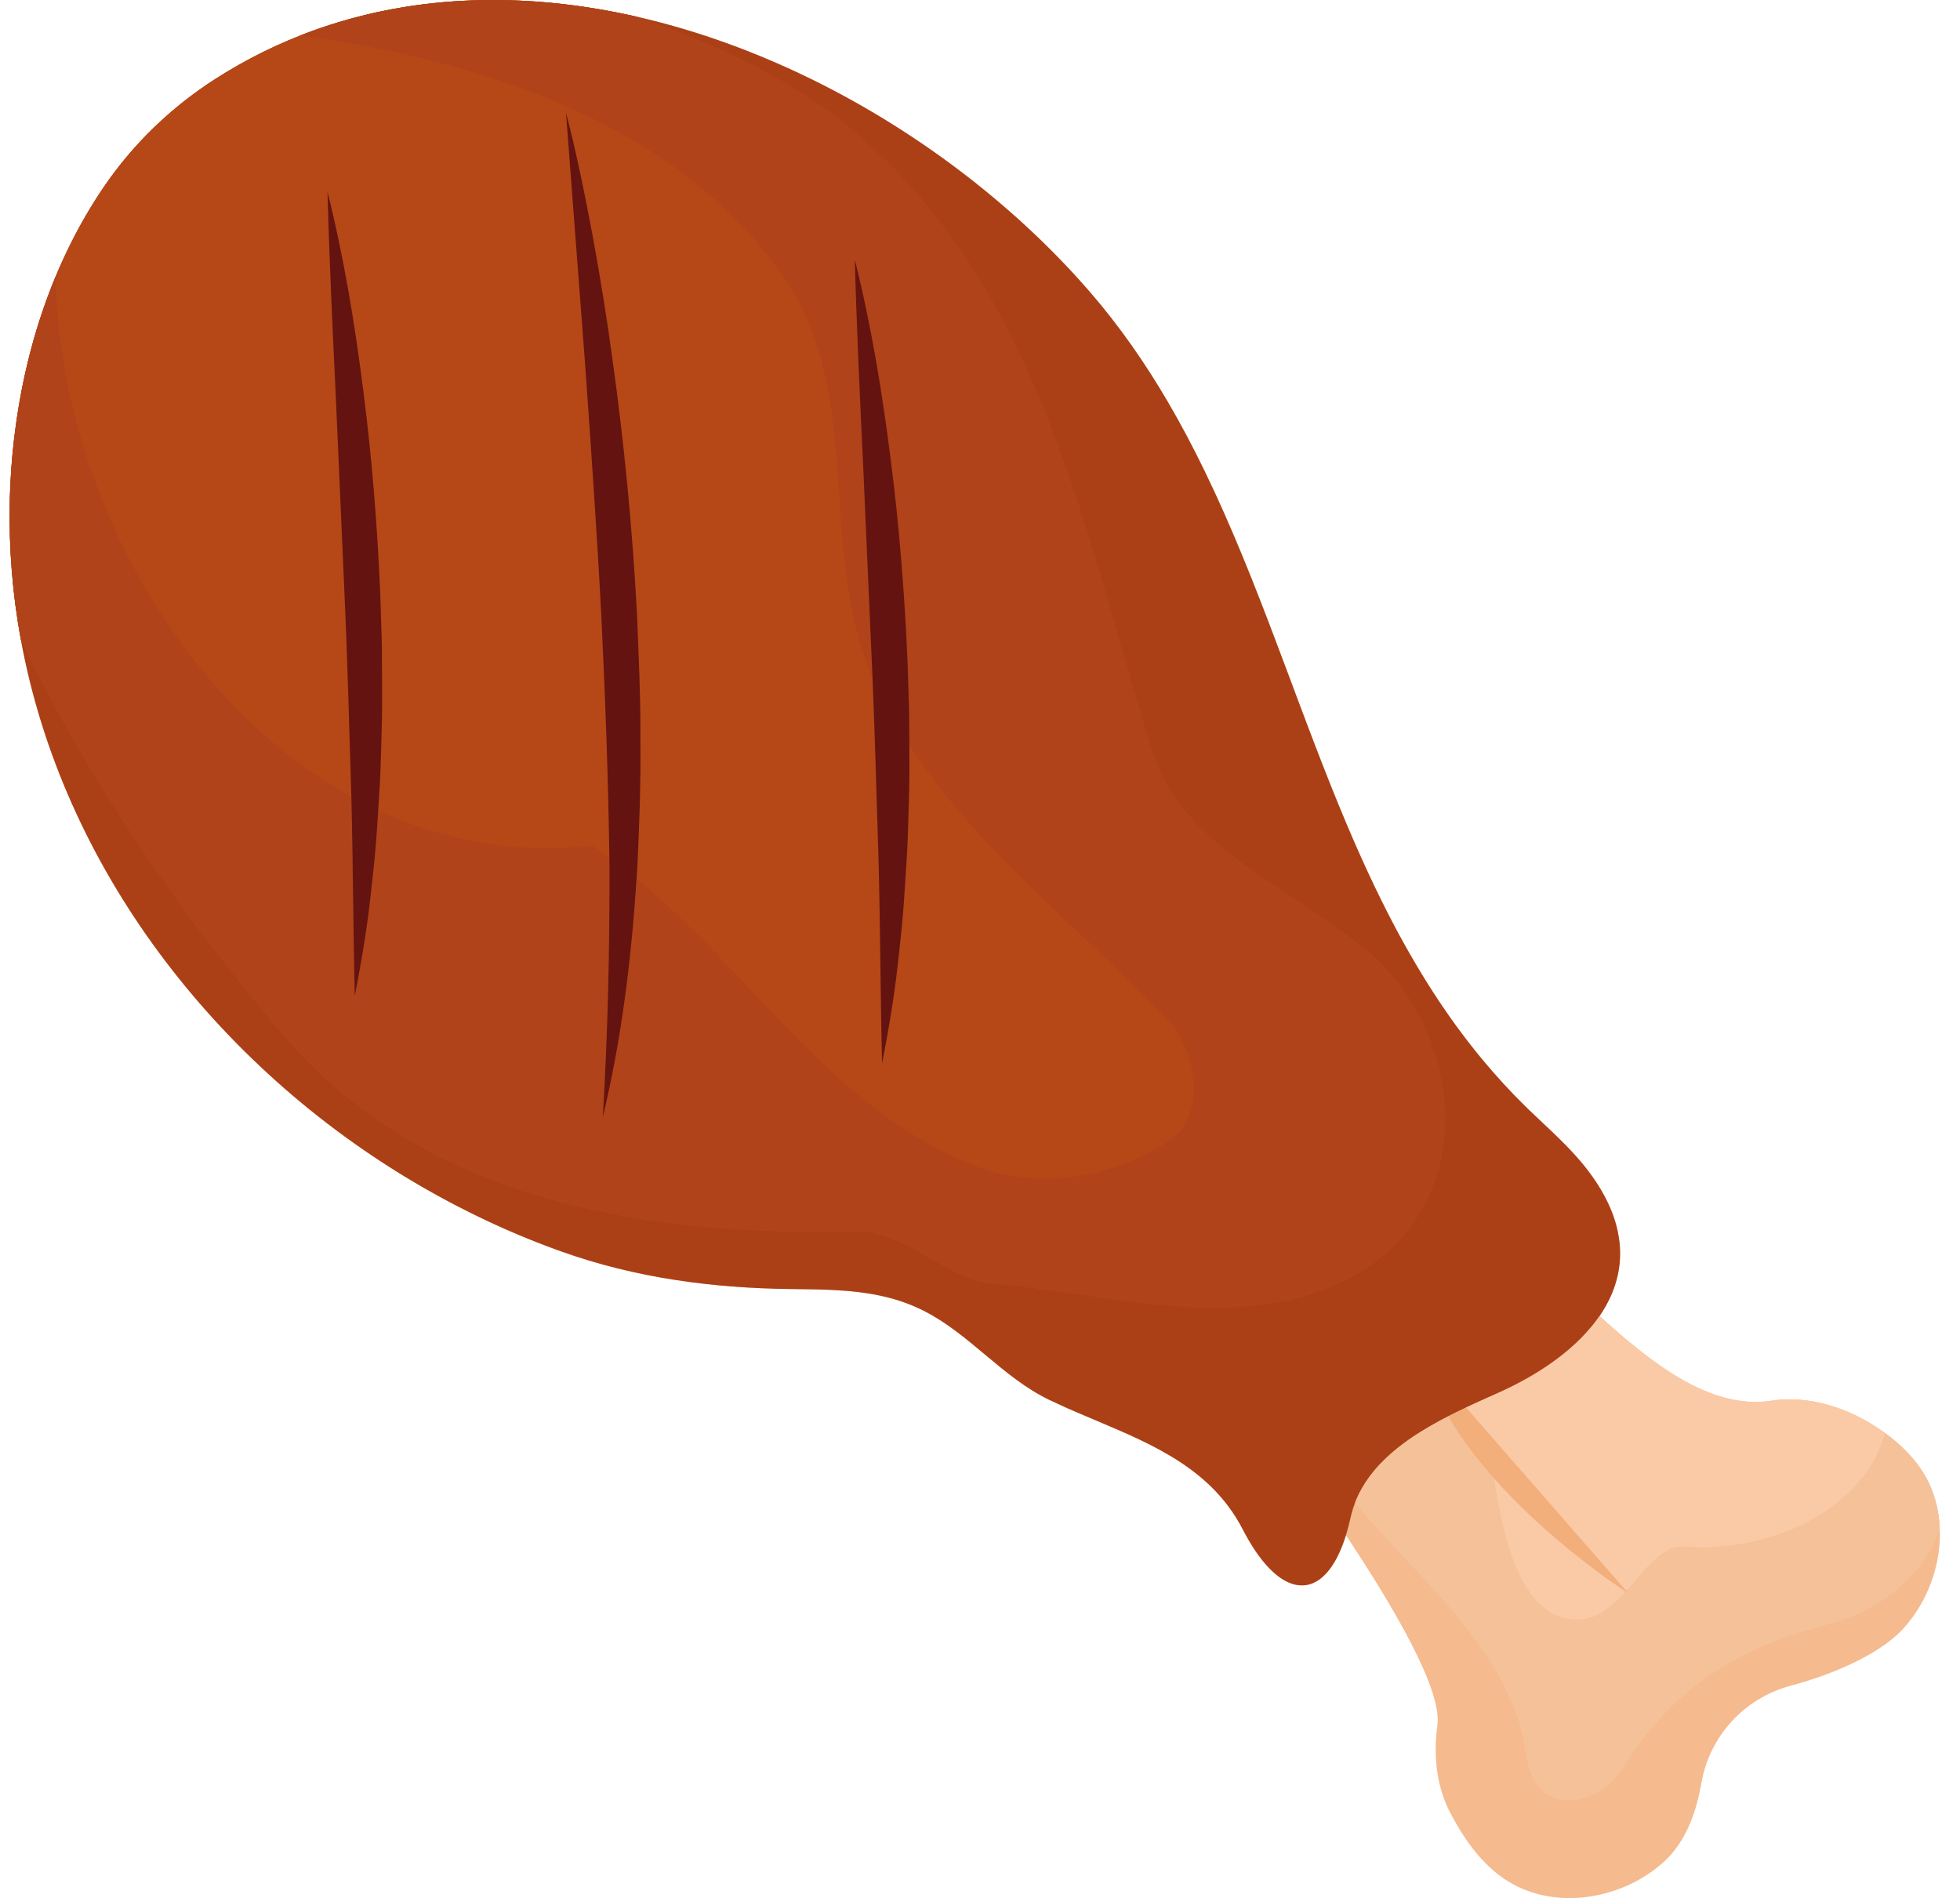 <svg width="95" height="92" viewBox="0 0 95 92" fill="none" xmlns="http://www.w3.org/2000/svg">
<g clip-path="url(#clip0_199_148844)">
<path d="M20.273 57.42L20.283 57.426C20.327 57.452 20.371 57.477 20.414 57.502L20.43 57.512C20.61 57.616 20.791 57.719 20.972 57.82L20.99 57.83C21.029 57.852 21.067 57.873 21.105 57.894L21.145 57.916C21.182 57.937 21.218 57.957 21.254 57.976L21.298 58C21.334 58.02 21.371 58.04 21.407 58.06L21.439 58.078C21.564 58.145 21.689 58.213 21.815 58.279L21.851 58.298C21.886 58.317 21.921 58.336 21.957 58.354L22.009 58.381C22.042 58.398 22.076 58.416 22.109 58.433L22.165 58.462C22.198 58.479 22.233 58.497 22.267 58.514L22.315 58.539C22.436 58.601 22.558 58.663 22.681 58.724L22.72 58.744C22.753 58.76 22.784 58.776 22.817 58.792C22.839 58.803 22.861 58.814 22.884 58.825C22.912 58.839 22.94 58.853 22.968 58.867C22.995 58.88 23.022 58.893 23.049 58.906C23.076 58.919 23.102 58.932 23.129 58.945C23.156 58.959 23.183 58.971 23.21 58.985C23.237 58.997 23.263 59.011 23.29 59.023C23.316 59.035 23.342 59.048 23.368 59.06C23.419 59.085 23.471 59.109 23.522 59.134C23.549 59.147 23.576 59.159 23.603 59.172C23.627 59.183 23.651 59.195 23.675 59.206C23.707 59.221 23.738 59.235 23.769 59.25C23.792 59.261 23.815 59.271 23.838 59.282C23.87 59.296 23.901 59.311 23.933 59.326C23.957 59.337 23.982 59.348 24.006 59.359C24.037 59.373 24.068 59.388 24.1 59.402C24.122 59.412 24.145 59.422 24.168 59.432C24.207 59.451 24.247 59.468 24.287 59.486L24.332 59.506C24.386 59.53 24.44 59.554 24.494 59.578L24.543 59.6C24.582 59.617 24.622 59.634 24.661 59.651L24.72 59.677C24.756 59.692 24.791 59.708 24.827 59.723L24.892 59.751C24.928 59.766 24.965 59.782 25.001 59.797L25.056 59.821C25.099 59.839 25.143 59.857 25.186 59.876L25.224 59.891C25.279 59.914 25.334 59.937 25.39 59.96L25.429 59.976C25.473 59.995 25.517 60.012 25.56 60.03L25.612 60.051C25.651 60.067 25.689 60.082 25.727 60.098L25.788 60.122C25.824 60.136 25.861 60.151 25.898 60.166L25.96 60.19C26.001 60.206 26.041 60.222 26.081 60.238L26.126 60.255C26.183 60.277 26.239 60.299 26.296 60.321L26.32 60.33C26.369 60.349 26.418 60.368 26.466 60.386L26.513 60.404C26.555 60.42 26.597 60.436 26.639 60.451L26.691 60.471C26.73 60.486 26.77 60.5 26.81 60.515L26.866 60.536C26.906 60.551 26.946 60.565 26.986 60.58L27.039 60.599C27.095 60.62 27.152 60.64 27.208 60.66C30.793 61.942 34.532 62.436 38.324 62.481C38.674 62.485 39.023 62.488 39.369 62.495C39.438 62.496 39.508 62.498 39.577 62.499C39.715 62.503 39.853 62.507 39.991 62.512C40.025 62.513 40.06 62.514 40.094 62.516C40.163 62.518 40.231 62.521 40.3 62.524C40.334 62.526 40.368 62.528 40.402 62.529C40.471 62.533 40.539 62.537 40.608 62.541C40.744 62.549 40.88 62.558 41.016 62.569C41.084 62.575 41.152 62.581 41.22 62.587C41.694 62.632 42.164 62.698 42.628 62.795C42.694 62.809 42.76 62.823 42.827 62.839C43.487 62.991 44.137 63.213 44.774 63.535C47.008 64.666 48.594 66.766 50.866 67.857C51.11 67.974 51.357 68.088 51.606 68.199C51.661 68.223 51.716 68.248 51.772 68.273C51.799 68.285 51.827 68.297 51.855 68.309C51.938 68.346 52.021 68.382 52.105 68.419C52.188 68.455 52.272 68.491 52.355 68.526C53.638 69.075 54.94 69.591 56.142 70.238C56.167 70.252 56.193 70.266 56.22 70.28C56.558 70.465 56.888 70.66 57.207 70.87C57.232 70.886 57.256 70.902 57.281 70.918C57.354 70.967 57.426 71.017 57.498 71.067C57.546 71.101 57.594 71.135 57.641 71.17C57.973 71.411 58.291 71.671 58.591 71.954L58.655 72.015C59.271 72.609 59.81 73.304 60.242 74.142C60.41 74.467 60.581 74.763 60.753 75.03C60.8 75.103 60.847 75.173 60.894 75.241C60.926 75.287 60.957 75.331 60.989 75.375C61.052 75.462 61.115 75.545 61.179 75.625C61.274 75.744 61.369 75.855 61.465 75.956C61.624 76.126 61.783 76.271 61.941 76.392C61.973 76.416 62.005 76.439 62.036 76.462L62.084 76.495C62.116 76.516 62.147 76.536 62.178 76.556C62.21 76.575 62.241 76.594 62.273 76.611C62.304 76.629 62.335 76.645 62.367 76.66C62.398 76.675 62.429 76.69 62.46 76.704C62.492 76.718 62.522 76.73 62.554 76.742C62.585 76.753 62.616 76.764 62.647 76.773C62.678 76.783 62.709 76.792 62.739 76.799C62.8 76.815 62.862 76.826 62.922 76.834C62.953 76.838 62.983 76.841 63.013 76.842C63.073 76.846 63.133 76.846 63.192 76.842C63.222 76.84 63.251 76.838 63.281 76.834C63.413 76.816 63.543 76.779 63.669 76.722C63.711 76.703 63.753 76.682 63.794 76.658L63.835 76.634C63.877 76.609 63.917 76.582 63.958 76.554L63.998 76.524C64.025 76.503 64.051 76.482 64.077 76.46L64.116 76.425C64.156 76.391 64.194 76.353 64.232 76.314C64.258 76.288 64.283 76.26 64.308 76.232C64.433 76.091 64.553 75.927 64.668 75.737L64.701 75.68C64.724 75.642 64.746 75.601 64.768 75.561C64.79 75.52 64.811 75.478 64.833 75.436C64.865 75.371 64.897 75.305 64.927 75.237C64.958 75.168 64.989 75.098 65.019 75.025C65.048 74.952 65.077 74.877 65.106 74.801C65.152 74.676 65.195 74.546 65.238 74.41L65.237 74.414C65.289 74.492 65.341 74.572 65.394 74.651C65.438 74.718 65.482 74.785 65.526 74.853C65.723 75.152 65.922 75.46 66.122 75.772C66.145 75.808 66.168 75.845 66.191 75.881C66.252 75.976 66.312 76.072 66.373 76.168C66.405 76.218 66.436 76.269 66.468 76.319C66.606 76.539 66.743 76.761 66.879 76.983C66.947 77.095 67.014 77.207 67.081 77.318C67.283 77.653 67.48 77.989 67.67 78.322C67.733 78.433 67.796 78.543 67.857 78.654C67.939 78.802 68.02 78.948 68.099 79.093C68.138 79.166 68.177 79.239 68.215 79.311C68.273 79.419 68.329 79.527 68.385 79.634C68.477 79.812 68.565 79.989 68.65 80.163C68.701 80.267 68.75 80.37 68.798 80.473C68.814 80.507 68.83 80.541 68.846 80.575C68.903 80.7 68.959 80.823 69.012 80.945C69.022 80.969 69.032 80.993 69.042 81.017C69.064 81.068 69.086 81.12 69.108 81.171C69.121 81.203 69.134 81.235 69.147 81.267C69.164 81.308 69.18 81.349 69.196 81.39C69.218 81.444 69.239 81.498 69.259 81.551C69.275 81.594 69.291 81.635 69.306 81.677C69.346 81.788 69.385 81.897 69.419 82.004C69.432 82.042 69.444 82.08 69.456 82.118C69.614 82.628 69.697 83.079 69.685 83.447C69.683 83.509 69.677 83.569 69.67 83.626C69.654 83.739 69.641 83.852 69.63 83.965C69.612 84.147 69.6 84.328 69.593 84.509C69.592 84.554 69.59 84.599 69.589 84.644C69.589 84.667 69.588 84.689 69.588 84.712C69.576 85.797 69.779 86.868 70.28 87.841C70.319 87.916 70.359 87.992 70.4 88.068C70.434 88.131 70.468 88.194 70.504 88.257C70.581 88.395 70.66 88.532 70.743 88.668C70.774 88.717 70.804 88.767 70.835 88.816C70.871 88.872 70.907 88.928 70.944 88.984C70.98 89.04 71.018 89.096 71.056 89.151C71.094 89.207 71.132 89.262 71.171 89.316C71.197 89.353 71.224 89.389 71.251 89.425C71.277 89.461 71.304 89.497 71.331 89.533C71.385 89.604 71.441 89.675 71.497 89.744C71.539 89.797 71.582 89.848 71.626 89.899L71.669 89.95C71.699 89.984 71.728 90.018 71.758 90.051C71.788 90.085 71.819 90.117 71.849 90.15C71.895 90.199 71.941 90.248 71.988 90.296C72.05 90.359 72.115 90.422 72.18 90.483L72.233 90.532C72.297 90.592 72.363 90.649 72.429 90.705C72.46 90.731 72.492 90.757 72.523 90.782L72.543 90.799C72.57 90.821 72.598 90.842 72.626 90.864L72.65 90.882C72.694 90.916 72.739 90.949 72.784 90.982L72.815 91.004C72.84 91.022 72.866 91.04 72.891 91.057L72.927 91.081L72.965 91.106C73.054 91.165 73.145 91.221 73.237 91.275C73.292 91.306 73.348 91.337 73.404 91.367C73.461 91.396 73.518 91.425 73.575 91.452C73.613 91.471 73.651 91.488 73.69 91.506C73.767 91.541 73.845 91.574 73.923 91.604C74.021 91.643 74.121 91.679 74.221 91.712C74.261 91.725 74.301 91.738 74.341 91.75C74.422 91.775 74.503 91.797 74.584 91.818L74.645 91.834C74.829 91.878 75.016 91.914 75.204 91.941C75.247 91.947 75.288 91.952 75.33 91.957C75.372 91.962 75.415 91.967 75.457 91.971C75.52 91.978 75.583 91.982 75.647 91.987C75.71 91.991 75.774 91.994 75.838 91.997C75.943 92.001 76.049 92.002 76.156 92.001C76.22 91.999 76.284 91.998 76.348 91.995C76.391 91.993 76.433 91.991 76.476 91.988C76.518 91.986 76.561 91.982 76.604 91.979L76.668 91.974C78.095 91.844 79.504 91.253 80.582 90.303C81.421 89.564 81.937 88.546 82.247 87.413C82.253 87.391 82.259 87.368 82.265 87.345C82.344 87.049 82.409 86.746 82.462 86.439C82.857 84.143 84.552 82.306 86.802 81.705C86.913 81.675 87.025 81.645 87.136 81.613C87.194 81.596 87.252 81.579 87.31 81.562C87.352 81.55 87.394 81.537 87.435 81.524C87.495 81.506 87.555 81.487 87.614 81.469C87.681 81.448 87.749 81.426 87.816 81.404C87.883 81.382 87.95 81.36 88.016 81.337C88.083 81.315 88.15 81.292 88.216 81.268C88.282 81.245 88.349 81.221 88.414 81.197C88.48 81.173 88.546 81.149 88.611 81.124C88.742 81.074 88.871 81.023 88.999 80.971C89.031 80.958 89.063 80.945 89.095 80.931C89.382 80.812 89.661 80.687 89.929 80.554C90.108 80.466 90.282 80.376 90.45 80.283C90.619 80.19 90.781 80.094 90.937 79.996C91.094 79.898 91.243 79.798 91.385 79.695C91.409 79.678 91.432 79.661 91.456 79.643C91.619 79.523 91.771 79.4 91.912 79.274C91.972 79.22 92.03 79.166 92.086 79.11C92.123 79.074 92.16 79.037 92.195 79L92.247 78.944L92.298 78.888L92.311 78.872L92.349 78.83L92.363 78.813L92.406 78.763L92.412 78.756C92.447 78.715 92.481 78.673 92.514 78.632L92.517 78.628C93.537 77.358 94.087 75.695 94.021 74.088C93.984 73.18 93.752 72.29 93.29 71.5L93.288 71.496L93.249 71.43L93.238 71.413C93.224 71.39 93.21 71.367 93.195 71.344L93.195 71.343C93.179 71.319 93.164 71.296 93.149 71.273L93.127 71.239L93.103 71.203L93.077 71.165L93.055 71.134L93.025 71.091L93.007 71.067L92.971 71.016L92.96 71.002L92.915 70.943L92.912 70.939C92.45 70.334 91.872 69.819 91.249 69.378C89.684 68.269 87.734 67.608 85.838 67.898C82.832 68.356 79.906 65.941 77.528 63.79C77.625 63.649 77.716 63.505 77.8 63.359C77.816 63.331 77.832 63.302 77.848 63.274C77.951 63.089 78.043 62.9 78.124 62.708C78.136 62.679 78.148 62.649 78.161 62.619C78.262 62.367 78.343 62.109 78.403 61.846L78.413 61.799C78.42 61.769 78.427 61.737 78.433 61.706C78.442 61.659 78.451 61.612 78.459 61.565C78.47 61.502 78.479 61.439 78.487 61.375L78.493 61.328C78.502 61.249 78.509 61.168 78.515 61.088C78.519 61.04 78.521 60.991 78.523 60.943C78.525 60.91 78.525 60.878 78.526 60.845V60.796C78.527 60.748 78.526 60.699 78.526 60.65L78.525 60.6C78.523 60.551 78.52 60.501 78.518 60.452C78.516 60.418 78.513 60.386 78.51 60.352L78.506 60.298C78.503 60.268 78.5 60.237 78.497 60.207L78.49 60.152L78.484 60.101C78.479 60.067 78.475 60.034 78.47 60C78.454 59.899 78.436 59.797 78.415 59.695C78.407 59.661 78.4 59.626 78.392 59.592L78.38 59.541C78.373 59.51 78.365 59.479 78.357 59.448L78.341 59.386C78.332 59.351 78.322 59.317 78.312 59.282C78.302 59.248 78.291 59.213 78.281 59.178C78.264 59.126 78.248 59.074 78.23 59.021C78.218 58.986 78.206 58.951 78.193 58.916C78.18 58.88 78.168 58.845 78.154 58.81C78.134 58.757 78.113 58.704 78.091 58.651C78.077 58.615 78.062 58.58 78.047 58.544C77.795 57.958 77.44 57.355 76.969 56.736C76.698 56.381 76.404 56.045 76.097 55.721C76.036 55.657 75.974 55.592 75.911 55.529C75.693 55.305 75.468 55.087 75.242 54.87C75.178 54.808 75.112 54.746 75.048 54.685C74.82 54.469 74.592 54.255 74.365 54.039C74.267 53.946 74.17 53.853 74.074 53.76C74.041 53.729 74.01 53.698 73.978 53.667C73.203 52.91 72.482 52.121 71.807 51.305C71.732 51.214 71.658 51.123 71.584 51.032C71.215 50.575 70.86 50.109 70.518 49.636C70.449 49.541 70.381 49.446 70.314 49.351C70.146 49.113 69.98 48.873 69.818 48.631C69.785 48.582 69.753 48.534 69.721 48.485C69.624 48.34 69.528 48.194 69.434 48.047C69.371 47.949 69.308 47.851 69.246 47.752C69.184 47.654 69.122 47.555 69.061 47.456C68.969 47.307 68.878 47.158 68.788 47.009C68.758 46.959 68.729 46.909 68.699 46.859C68.58 46.659 68.462 46.458 68.346 46.256C68.288 46.155 68.231 46.054 68.174 45.953C68.117 45.851 68.06 45.749 68.004 45.648C67.947 45.546 67.891 45.443 67.836 45.341C67.669 45.034 67.505 44.725 67.345 44.414C67.292 44.31 67.239 44.206 67.186 44.102C67.002 43.738 66.821 43.371 66.644 43.002C66.618 42.949 66.593 42.897 66.568 42.844C66.468 42.633 66.369 42.421 66.27 42.209C66.196 42.049 66.123 41.889 66.051 41.729C66.002 41.623 65.954 41.516 65.906 41.409C65.835 41.248 65.764 41.087 65.693 40.926C65.646 40.818 65.599 40.711 65.553 40.603C65.53 40.549 65.506 40.495 65.483 40.441C65.414 40.279 65.344 40.117 65.275 39.955C65.207 39.792 65.138 39.629 65.071 39.466C65.026 39.358 64.981 39.249 64.936 39.14C64.913 39.086 64.891 39.031 64.869 38.976C64.757 38.704 64.647 38.431 64.537 38.157C64.449 37.938 64.362 37.719 64.275 37.499C64.189 37.279 64.103 37.059 64.017 36.839C63.91 36.563 63.804 36.288 63.698 36.012C63.593 35.736 63.487 35.459 63.383 35.182C63.34 35.072 63.299 34.961 63.257 34.85C63.215 34.739 63.173 34.628 63.131 34.518C63.09 34.407 63.048 34.296 63.007 34.185C62.986 34.13 62.965 34.074 62.944 34.019C62.902 33.908 62.861 33.797 62.819 33.686C62.715 33.408 62.611 33.131 62.507 32.854C62.486 32.798 62.466 32.743 62.445 32.687C62.341 32.41 62.237 32.132 62.133 31.855C62.008 31.522 61.883 31.19 61.756 30.858C61.693 30.692 61.63 30.525 61.567 30.359C61.525 30.249 61.482 30.138 61.44 30.027C61.355 29.806 61.27 29.585 61.185 29.364C61.142 29.254 61.099 29.144 61.056 29.034C60.948 28.758 60.84 28.483 60.731 28.208C60.709 28.153 60.687 28.099 60.665 28.044C60.622 27.934 60.578 27.825 60.533 27.715C60.467 27.55 60.401 27.386 60.334 27.222C60.289 27.113 60.244 27.004 60.199 26.895C59.637 25.532 59.046 24.185 58.407 22.867C57.844 21.706 57.244 20.567 56.594 19.458C55.501 17.593 54.266 15.81 52.826 14.148C52.784 14.1 52.743 14.052 52.701 14.004L52.683 13.985C52.648 13.945 52.614 13.906 52.579 13.866L52.536 13.818C52.51 13.788 52.483 13.758 52.456 13.729L52.407 13.674C52.382 13.645 52.356 13.616 52.33 13.588L52.281 13.533C52.256 13.505 52.23 13.477 52.205 13.449L52.153 13.392C52.127 13.364 52.102 13.336 52.077 13.309L52.028 13.255C52 13.226 51.973 13.197 51.946 13.167L51.899 13.116C51.87 13.085 51.842 13.055 51.813 13.024L51.771 12.979C51.735 12.941 51.701 12.904 51.665 12.867L51.642 12.844C51.553 12.75 51.464 12.657 51.374 12.564L51.362 12.552C51.322 12.511 51.282 12.469 51.242 12.428L51.208 12.394C51.175 12.36 51.142 12.326 51.109 12.292L51.069 12.252C51.037 12.219 51.005 12.187 50.973 12.155L50.932 12.115C50.9 12.083 50.868 12.051 50.837 12.019L50.795 11.978C50.762 11.945 50.728 11.912 50.695 11.88L50.66 11.845C50.624 11.809 50.586 11.773 50.549 11.737L50.523 11.711C50.483 11.673 50.444 11.634 50.403 11.595L50.385 11.577C50.1 11.302 49.81 11.031 49.516 10.763L49.509 10.756C49.462 10.713 49.414 10.671 49.367 10.627L49.361 10.622C49.313 10.579 49.265 10.536 49.217 10.493L49.213 10.489C38.855 1.241 22.705 -4.051 10.418 3.839C8.286 5.208 6.438 6.991 5.014 9.088C2.576 12.678 1.194 16.928 0.689 21.231L0.685 21.264C0.679 21.318 0.673 21.373 0.667 21.427C0.663 21.463 0.659 21.499 0.655 21.535C0.653 21.558 0.65 21.581 0.648 21.603C0.641 21.662 0.635 21.72 0.63 21.779L0.625 21.825C0.621 21.864 0.617 21.903 0.613 21.942C0.61 21.98 0.607 22.017 0.603 22.053C0.599 22.095 0.596 22.136 0.592 22.177C0.588 22.22 0.584 22.264 0.581 22.308C0.578 22.335 0.576 22.362 0.574 22.389C0.569 22.446 0.564 22.502 0.561 22.559L0.558 22.601C0.553 22.662 0.548 22.724 0.544 22.785L0.541 22.836C0.537 22.904 0.532 22.972 0.528 23.04V23.041C0.523 23.119 0.518 23.195 0.515 23.273L0.511 23.337C0.508 23.395 0.505 23.453 0.502 23.512L0.499 23.575C0.496 23.642 0.493 23.708 0.491 23.774L0.49 23.806C0.487 23.888 0.484 23.97 0.481 24.051V24.052C0.479 24.131 0.477 24.212 0.475 24.292V24.316C0.424 26.576 0.61 28.802 1.006 30.976C3.017 42.023 10.478 51.694 20.273 57.42Z" fill="#F5BA8E"/>
<path d="M78.523 60.65L78.522 60.599C78.52 60.55 78.518 60.501 78.515 60.451C78.513 60.418 78.511 60.385 78.508 60.352L78.503 60.297C78.501 60.267 78.498 60.237 78.494 60.206L78.488 60.151L78.481 60.101C78.477 60.067 78.472 60.034 78.467 60C78.452 59.898 78.434 59.797 78.412 59.694C78.405 59.66 78.398 59.626 78.39 59.592L78.378 59.54C78.37 59.509 78.362 59.478 78.355 59.448L78.338 59.386C78.329 59.351 78.319 59.316 78.31 59.282C78.3 59.247 78.289 59.212 78.278 59.178C78.262 59.126 78.245 59.073 78.227 59.02C78.216 58.986 78.203 58.95 78.191 58.915C78.178 58.88 78.165 58.845 78.151 58.809C78.131 58.757 78.111 58.704 78.089 58.65C78.075 58.615 78.059 58.579 78.044 58.544C77.793 57.957 77.437 57.354 76.966 56.736C76.696 56.38 76.401 56.044 76.094 55.721C76.033 55.656 75.971 55.592 75.909 55.528C75.69 55.304 75.466 55.086 75.24 54.869C75.175 54.807 75.11 54.745 75.045 54.684C74.818 54.469 74.589 54.254 74.362 54.038C74.265 53.946 74.168 53.853 74.071 53.76C74.039 53.729 74.007 53.698 73.975 53.666C73.201 52.91 72.479 52.121 71.805 51.304C71.73 51.214 71.656 51.123 71.582 51.031C71.213 50.574 70.858 50.109 70.515 49.635C70.447 49.541 70.379 49.446 70.312 49.35C70.143 49.112 69.978 48.872 69.815 48.63C69.783 48.582 69.751 48.533 69.718 48.485C69.621 48.339 69.526 48.193 69.432 48.046C69.368 47.948 69.306 47.85 69.244 47.752C69.181 47.653 69.12 47.554 69.058 47.455C68.966 47.307 68.876 47.158 68.786 47.008C68.756 46.959 68.726 46.908 68.696 46.859C68.577 46.658 68.46 46.458 68.344 46.255C68.286 46.155 68.228 46.053 68.171 45.952C68.114 45.851 68.058 45.749 68.001 45.647C67.945 45.545 67.889 45.443 67.833 45.341C67.666 45.033 67.503 44.724 67.343 44.413C67.289 44.31 67.236 44.206 67.184 44.102C66.999 43.737 66.819 43.371 66.641 43.002C66.616 42.949 66.591 42.896 66.566 42.843C66.466 42.633 66.366 42.421 66.268 42.208C66.194 42.049 66.121 41.889 66.049 41.729C66 41.622 65.952 41.515 65.904 41.408C65.833 41.248 65.761 41.087 65.691 40.926C65.644 40.818 65.597 40.71 65.55 40.602C65.527 40.549 65.504 40.495 65.481 40.441C65.411 40.279 65.342 40.117 65.273 39.954C65.204 39.792 65.136 39.629 65.069 39.466C65.023 39.357 64.978 39.248 64.933 39.139C64.911 39.085 64.888 39.03 64.866 38.976C64.755 38.703 64.644 38.43 64.534 38.156C64.447 37.938 64.36 37.718 64.273 37.498C64.186 37.279 64.101 37.059 64.015 36.839C63.908 36.563 63.802 36.287 63.696 36.011C63.59 35.735 63.485 35.459 63.38 35.182C63.338 35.071 63.296 34.961 63.254 34.85C63.212 34.739 63.171 34.628 63.129 34.517C63.087 34.407 63.046 34.295 63.004 34.185C62.983 34.13 62.962 34.074 62.941 34.018C62.9 33.907 62.858 33.797 62.817 33.685C62.713 33.408 62.609 33.131 62.505 32.853C62.484 32.798 62.463 32.742 62.443 32.687C62.339 32.409 62.235 32.132 62.13 31.855C62.005 31.522 61.88 31.189 61.754 30.857C61.691 30.691 61.628 30.525 61.564 30.359C61.522 30.248 61.48 30.137 61.438 30.027C61.353 29.806 61.268 29.585 61.182 29.364C61.139 29.254 61.096 29.144 61.053 29.033C60.946 28.758 60.837 28.482 60.728 28.208C60.706 28.153 60.685 28.098 60.663 28.043C60.619 27.934 60.575 27.824 60.531 27.714C60.465 27.55 60.398 27.386 60.331 27.222C60.287 27.113 60.242 27.004 60.197 26.894C59.634 25.531 59.043 24.185 58.404 22.866C57.842 21.705 57.242 20.567 56.592 19.458C55.499 17.592 54.264 15.81 52.824 14.148C52.782 14.1 52.74 14.052 52.698 14.004L52.681 13.984C52.646 13.944 52.611 13.905 52.576 13.866L52.534 13.818C52.507 13.788 52.48 13.758 52.454 13.728L52.405 13.673C52.379 13.645 52.354 13.616 52.328 13.587L52.279 13.533C52.253 13.505 52.228 13.477 52.202 13.449L52.15 13.391C52.125 13.364 52.1 13.336 52.075 13.309L52.025 13.255C51.998 13.225 51.971 13.196 51.943 13.167L51.896 13.116C51.868 13.085 51.839 13.055 51.811 13.024L51.768 12.978C51.733 12.941 51.698 12.904 51.662 12.867L51.64 12.843C51.551 12.75 51.462 12.656 51.372 12.564L51.36 12.551C51.32 12.51 51.28 12.469 51.239 12.428L51.206 12.393C51.172 12.36 51.14 12.326 51.106 12.292L51.066 12.251C51.034 12.219 51.002 12.187 50.97 12.155L50.93 12.114C50.898 12.082 50.866 12.051 50.834 12.019L50.792 11.978C50.759 11.945 50.726 11.912 50.693 11.879L50.658 11.845C50.621 11.809 50.584 11.773 50.547 11.736L50.521 11.711C50.481 11.672 50.441 11.633 50.401 11.594L50.382 11.576C50.098 11.302 49.808 11.03 49.513 10.762L49.507 10.756C49.459 10.713 49.412 10.67 49.365 10.627L49.359 10.622C49.311 10.579 49.263 10.536 49.215 10.492L49.21 10.489C38.855 1.241 22.705 -4.051 10.418 3.839C8.286 5.208 6.438 6.991 5.014 9.088C2.576 12.678 1.194 16.928 0.689 21.231L0.685 21.264C0.679 21.318 0.673 21.373 0.667 21.427C0.663 21.463 0.659 21.499 0.655 21.535C0.653 21.558 0.65 21.581 0.648 21.603C0.641 21.662 0.635 21.72 0.63 21.779L0.625 21.825C0.621 21.864 0.617 21.903 0.613 21.942C0.61 21.98 0.607 22.017 0.603 22.053C0.599 22.095 0.596 22.136 0.592 22.177C0.588 22.22 0.584 22.264 0.581 22.308C0.578 22.335 0.576 22.362 0.574 22.389C0.569 22.446 0.564 22.502 0.561 22.559L0.558 22.601C0.553 22.663 0.548 22.724 0.544 22.785L0.541 22.836C0.537 22.904 0.532 22.972 0.528 23.04V23.041C0.523 23.119 0.518 23.196 0.515 23.273L0.511 23.337C0.508 23.395 0.505 23.453 0.502 23.512L0.499 23.575C0.496 23.642 0.493 23.708 0.491 23.774L0.49 23.806C0.487 23.888 0.484 23.97 0.481 24.051V24.052C0.479 24.131 0.477 24.212 0.475 24.292V24.316C0.424 26.576 0.61 28.803 1.006 30.976C3.017 42.023 10.478 51.694 20.273 57.421L20.283 57.426C20.327 57.452 20.371 57.477 20.414 57.502L20.43 57.512C20.61 57.616 20.791 57.719 20.972 57.82L20.99 57.83C21.029 57.852 21.067 57.873 21.105 57.894L21.145 57.916C21.182 57.937 21.218 57.957 21.254 57.976L21.298 58C21.334 58.02 21.371 58.04 21.407 58.06L21.439 58.078C21.564 58.146 21.689 58.213 21.815 58.279L21.851 58.298C21.886 58.317 21.921 58.336 21.957 58.354L22.009 58.381C22.042 58.398 22.076 58.416 22.109 58.433L22.165 58.462C22.198 58.479 22.233 58.497 22.267 58.514L22.315 58.539C22.436 58.601 22.558 58.663 22.681 58.724L22.72 58.744C22.753 58.76 22.784 58.776 22.817 58.792C22.839 58.803 22.861 58.814 22.884 58.825C22.912 58.839 22.94 58.853 22.968 58.867C22.995 58.88 23.022 58.893 23.049 58.906C23.076 58.919 23.102 58.932 23.129 58.945C23.156 58.959 23.183 58.971 23.21 58.985C23.237 58.997 23.263 59.011 23.29 59.023C23.316 59.035 23.342 59.048 23.368 59.06C23.419 59.085 23.471 59.109 23.522 59.134C23.549 59.147 23.576 59.159 23.603 59.172C23.627 59.183 23.651 59.195 23.675 59.206C23.707 59.221 23.738 59.235 23.769 59.25C23.792 59.261 23.815 59.271 23.838 59.282C23.87 59.296 23.901 59.311 23.933 59.326C23.957 59.337 23.982 59.348 24.006 59.359C24.037 59.373 24.068 59.388 24.1 59.402C24.122 59.412 24.145 59.422 24.168 59.432C24.207 59.451 24.247 59.468 24.287 59.486L24.332 59.506C24.386 59.53 24.44 59.554 24.494 59.578L24.543 59.6C24.582 59.617 24.622 59.634 24.661 59.651L24.72 59.677C24.756 59.692 24.791 59.708 24.827 59.723L24.892 59.751C24.928 59.766 24.965 59.782 25.001 59.797L25.056 59.821C25.099 59.839 25.143 59.857 25.186 59.876L25.224 59.891C25.279 59.914 25.334 59.937 25.39 59.96L25.429 59.976C25.473 59.995 25.517 60.012 25.56 60.03L25.612 60.051C25.651 60.067 25.689 60.082 25.727 60.098L25.788 60.122C25.824 60.136 25.861 60.151 25.898 60.166L25.96 60.19C26.001 60.206 26.041 60.222 26.081 60.238L26.126 60.255C26.183 60.277 26.239 60.3 26.296 60.321L26.32 60.33C26.369 60.349 26.418 60.368 26.466 60.386L26.513 60.404C26.555 60.42 26.597 60.436 26.639 60.451L26.691 60.471C26.73 60.486 26.77 60.5 26.81 60.515L26.866 60.536C26.906 60.551 26.946 60.565 26.986 60.58L27.039 60.599C27.095 60.62 27.152 60.64 27.208 60.66C30.793 61.942 34.532 62.436 38.324 62.481C38.674 62.485 39.023 62.488 39.369 62.495C39.438 62.496 39.508 62.498 39.577 62.499C39.715 62.503 39.853 62.507 39.991 62.512C40.025 62.513 40.06 62.514 40.094 62.516C40.163 62.518 40.231 62.521 40.3 62.524C40.334 62.526 40.368 62.528 40.402 62.529C40.471 62.533 40.539 62.537 40.608 62.541C40.744 62.549 40.88 62.558 41.016 62.569C41.084 62.575 41.152 62.581 41.22 62.587C41.694 62.632 42.164 62.698 42.628 62.795C42.694 62.809 42.76 62.823 42.827 62.839C43.487 62.991 44.137 63.213 44.774 63.535C47.008 64.666 48.594 66.766 50.866 67.857C51.11 67.974 51.357 68.088 51.606 68.199C51.661 68.223 51.716 68.248 51.772 68.273C51.799 68.285 51.827 68.297 51.855 68.309C51.938 68.346 52.021 68.382 52.105 68.419C52.188 68.455 52.272 68.491 52.355 68.526C53.638 69.075 54.94 69.591 56.142 70.238C56.167 70.252 56.193 70.266 56.22 70.28C56.558 70.465 56.888 70.66 57.207 70.87C57.232 70.886 57.256 70.902 57.281 70.918C57.354 70.967 57.426 71.017 57.498 71.067C57.546 71.101 57.594 71.135 57.641 71.17C57.973 71.411 58.291 71.671 58.591 71.954L58.655 72.015C59.271 72.609 59.81 73.304 60.242 74.142C60.41 74.467 60.581 74.763 60.753 75.03C60.8 75.103 60.847 75.173 60.894 75.241C60.926 75.287 60.957 75.331 60.989 75.375C61.052 75.462 61.115 75.545 61.179 75.625C61.274 75.744 61.369 75.855 61.465 75.956C61.624 76.126 61.783 76.271 61.941 76.392C61.973 76.416 62.005 76.439 62.036 76.462L62.084 76.495C62.116 76.516 62.147 76.536 62.178 76.556C62.21 76.575 62.241 76.594 62.273 76.611C62.304 76.629 62.335 76.645 62.367 76.66C62.398 76.675 62.429 76.69 62.46 76.704C62.492 76.718 62.522 76.73 62.554 76.742C62.585 76.753 62.616 76.764 62.647 76.773C62.678 76.783 62.709 76.792 62.739 76.799C62.8 76.815 62.862 76.826 62.922 76.834C62.953 76.838 62.983 76.841 63.013 76.842C63.073 76.846 63.133 76.846 63.192 76.842C63.222 76.84 63.251 76.838 63.281 76.834C63.413 76.816 63.543 76.779 63.669 76.722C63.711 76.703 63.753 76.682 63.794 76.658L63.835 76.634C63.877 76.609 63.917 76.582 63.958 76.554L63.998 76.524C64.025 76.503 64.051 76.482 64.077 76.46L64.116 76.425C64.156 76.391 64.194 76.353 64.232 76.314C64.258 76.288 64.283 76.26 64.308 76.233C64.433 76.091 64.553 75.927 64.668 75.737L64.701 75.68C64.724 75.642 64.746 75.602 64.768 75.561C64.79 75.52 64.811 75.478 64.833 75.436C64.865 75.371 64.897 75.305 64.927 75.237C64.958 75.168 64.989 75.098 65.019 75.025C65.048 74.952 65.077 74.877 65.106 74.801C65.172 74.621 65.234 74.429 65.293 74.225C65.351 74.022 65.406 73.806 65.456 73.579C65.527 73.258 65.626 72.954 65.751 72.664C65.78 72.598 65.81 72.532 65.841 72.467C65.862 72.423 65.883 72.38 65.906 72.337C65.939 72.273 65.973 72.21 66.008 72.147C66.115 71.959 66.233 71.778 66.36 71.603C66.388 71.564 66.417 71.526 66.447 71.487C66.505 71.411 66.565 71.336 66.628 71.262C66.659 71.225 66.69 71.188 66.722 71.152C66.754 71.115 66.787 71.079 66.82 71.043C66.852 71.008 66.886 70.972 66.919 70.937C67.071 70.778 67.231 70.625 67.398 70.477C67.454 70.428 67.51 70.379 67.568 70.331C67.854 70.09 68.16 69.864 68.479 69.649C68.522 69.621 68.565 69.593 68.608 69.564C68.78 69.452 68.956 69.342 69.134 69.236C69.179 69.209 69.224 69.183 69.269 69.156C69.427 69.064 69.587 68.975 69.748 68.887C69.794 68.862 69.84 68.837 69.886 68.812C69.979 68.763 70.072 68.714 70.165 68.666L70.198 68.649C70.234 68.631 70.27 68.612 70.306 68.594C70.4 68.546 70.494 68.499 70.589 68.453C70.707 68.395 70.825 68.337 70.943 68.281C70.967 68.27 70.991 68.259 71.014 68.247L71.055 68.228C71.16 68.178 71.265 68.129 71.37 68.081C71.393 68.07 71.417 68.059 71.441 68.048C71.82 67.873 72.197 67.705 72.567 67.541C74.124 66.849 75.527 65.965 76.58 64.919L76.617 64.882C76.816 64.682 77.002 64.476 77.174 64.265L77.206 64.225C77.249 64.173 77.29 64.119 77.331 64.065C77.352 64.038 77.372 64.011 77.391 63.985C77.438 63.921 77.483 63.857 77.527 63.793C77.625 63.652 77.715 63.508 77.799 63.362C77.816 63.334 77.832 63.305 77.848 63.277C77.951 63.092 78.043 62.903 78.124 62.711C78.136 62.682 78.148 62.652 78.16 62.622C78.261 62.37 78.342 62.112 78.403 61.849L78.413 61.802C78.42 61.772 78.426 61.74 78.432 61.709C78.442 61.662 78.451 61.615 78.458 61.568C78.469 61.505 78.478 61.442 78.486 61.378L78.492 61.331C78.501 61.252 78.509 61.171 78.515 61.091C78.518 61.042 78.52 60.994 78.522 60.946C78.524 60.913 78.525 60.88 78.525 60.848V60.799C78.526 60.751 78.526 60.702 78.525 60.653L78.523 60.65Z" fill="#AB4017"/>
<path d="M66.583 46.362C62.742 43.033 57.365 41.241 55.829 36.377C52.5 25.623 50.452 14.357 41.747 6.676C38.614 3.912 34.817 2.21 30.835 0.805C25.368 -0.434 19.738 -0.323 14.553 1.722H14.555C13.138 2.28 11.755 2.981 10.418 3.839C8.286 5.208 6.438 6.992 5.014 9.089C3.753 10.946 2.778 12.98 2.057 15.106C2.048 15.134 2.038 15.161 2.029 15.189C2.02 15.214 2.012 15.238 2.004 15.263C1.301 17.374 0.85 19.574 0.629 21.78L0.624 21.826C0.62 21.865 0.616 21.904 0.612 21.943C0.609 21.981 0.606 22.018 0.602 22.055C0.598 22.096 0.595 22.137 0.591 22.178C0.587 22.221 0.583 22.265 0.58 22.308C0.577 22.336 0.575 22.363 0.573 22.39C0.568 22.447 0.564 22.503 0.56 22.56L0.557 22.602C0.552 22.663 0.547 22.725 0.543 22.786L0.54 22.837C0.536 22.905 0.531 22.973 0.527 23.041V23.042C0.522 23.12 0.517 23.197 0.514 23.274L0.51 23.338C0.507 23.396 0.504 23.454 0.501 23.513L0.498 23.576C0.495 23.642 0.493 23.709 0.49 23.775L0.489 23.808C0.486 23.889 0.483 23.971 0.48 24.052V24.053C0.478 24.133 0.476 24.213 0.474 24.293V24.317C0.423 26.577 0.61 28.803 1.005 30.977C4.179 37.628 8.427 43.84 13.325 49.691C20.238 58.14 30.992 59.933 41.49 59.676C44.05 59.676 46.099 62.236 48.403 62.236C54.036 62.748 60.437 64.797 65.814 61.724C71.446 58.396 71.19 50.715 66.582 46.362L66.583 46.362ZM2.102 14.973C2.115 14.935 2.128 14.897 2.141 14.86C2.128 14.897 2.115 14.935 2.102 14.973ZM2.366 14.24C2.384 14.194 2.401 14.148 2.419 14.102C2.401 14.148 2.384 14.194 2.366 14.24ZM2.491 13.916C2.505 13.88 2.519 13.845 2.533 13.809C2.519 13.845 2.505 13.88 2.491 13.916Z" fill="#B64817"/>
<path d="M72.386 71.619C72.423 71.787 72.453 71.959 72.477 72.137C72.958 75 73.941 79.104 77.067 78.432C77.741 78.217 78.295 77.709 78.806 77.146C78.237 76.773 75.03 74.612 72.386 71.619V71.619Z" fill="#FAC9A5"/>
<path d="M77.391 63.981C77.371 64.008 77.351 64.035 77.331 64.062C77.29 64.116 77.249 64.169 77.206 64.222L77.174 64.262C77.001 64.473 76.815 64.679 76.617 64.879L76.579 64.916C75.527 65.961 74.124 66.846 72.566 67.538C72.197 67.702 71.819 67.87 71.44 68.045C71.417 68.055 71.393 68.067 71.37 68.078C71.265 68.126 71.159 68.175 71.055 68.225L78.827 77.124C79.793 76.056 80.608 74.804 81.79 74.989C85.908 75.255 90.402 73.118 91.376 69.471C91.95 69.891 92.481 70.375 92.912 70.938C92.45 70.333 91.871 69.818 91.249 69.377C89.683 68.268 87.733 67.607 85.837 67.896C82.832 68.355 79.906 65.94 77.527 63.789C77.483 63.853 77.438 63.917 77.391 63.98V63.981Z" fill="#FAC9A5"/>
<path d="M91.374 69.472C90.401 73.119 85.907 75.256 81.788 74.99C80.607 74.805 79.791 76.057 78.826 77.125L78.895 77.204C78.895 77.204 78.864 77.184 78.806 77.146C78.295 77.709 77.741 78.218 77.067 78.432C73.942 79.105 72.958 75.001 72.477 72.138C72.453 71.96 72.423 71.788 72.386 71.62C71.572 70.698 70.811 69.698 70.197 68.647L70.164 68.664C70.071 68.712 69.978 68.761 69.885 68.81C69.839 68.835 69.793 68.86 69.747 68.885C69.585 68.973 69.425 69.062 69.268 69.154C69.223 69.181 69.178 69.207 69.133 69.234C68.955 69.341 68.778 69.45 68.606 69.562C68.564 69.59 68.521 69.619 68.478 69.647C68.159 69.862 67.854 70.088 67.567 70.329C67.51 70.377 67.453 70.426 67.397 70.475C67.23 70.623 67.07 70.776 66.918 70.935C66.884 70.97 66.851 71.006 66.818 71.042C66.785 71.077 66.753 71.114 66.721 71.15C66.689 71.186 66.657 71.223 66.626 71.26C66.564 71.334 66.504 71.409 66.445 71.486C66.416 71.524 66.387 71.562 66.359 71.601C66.231 71.776 66.114 71.957 66.007 72.145C65.971 72.208 65.937 72.271 65.904 72.335C65.882 72.378 65.861 72.421 65.84 72.465C65.808 72.53 65.779 72.596 65.75 72.662C65.726 72.717 65.703 72.773 65.682 72.829C65.901 73.101 66.127 73.369 66.356 73.633C68.156 75.712 70.205 77.587 71.776 79.857C72.551 80.978 73.224 82.208 73.643 83.509C74.023 84.69 73.847 86.359 75.114 87.043C75.33 87.159 75.565 87.234 75.809 87.258C76.881 87.362 78.035 86.688 78.557 85.841C81.629 80.853 85.669 79.557 88.46 78.774C88.599 78.731 88.74 78.692 88.882 78.656C88.912 78.648 88.942 78.639 88.972 78.631L89.002 78.621C89.044 78.609 89.086 78.596 89.127 78.583L89.161 78.572C89.184 78.565 89.208 78.557 89.231 78.549L89.266 78.538C89.289 78.53 89.312 78.522 89.335 78.514L89.372 78.501C89.428 78.481 89.485 78.461 89.542 78.439L89.582 78.424L89.645 78.4L89.686 78.383L89.748 78.359L89.784 78.344C89.866 78.31 89.946 78.275 90.027 78.239C90.061 78.223 90.095 78.207 90.129 78.192L90.18 78.168C90.214 78.151 90.248 78.135 90.282 78.118C90.307 78.105 90.333 78.093 90.358 78.08L90.407 78.055L90.451 78.032C90.489 78.012 90.528 77.991 90.567 77.97C90.612 77.946 90.657 77.921 90.702 77.896C90.778 77.853 90.854 77.808 90.93 77.762C90.963 77.743 90.995 77.723 91.027 77.703C91.05 77.688 91.072 77.674 91.094 77.66L91.153 77.622C91.191 77.597 91.229 77.572 91.267 77.547C91.314 77.515 91.361 77.483 91.408 77.45C91.43 77.434 91.452 77.419 91.474 77.403L91.528 77.364L91.594 77.316C91.716 77.225 91.836 77.131 91.952 77.034C91.982 77.009 92.011 76.985 92.04 76.96C92.097 76.911 92.154 76.861 92.21 76.81C92.238 76.784 92.266 76.759 92.294 76.733C92.432 76.604 92.565 76.47 92.692 76.332C92.718 76.305 92.743 76.277 92.767 76.249L92.805 76.207C92.829 76.178 92.854 76.15 92.878 76.122C92.962 76.022 93.043 75.921 93.121 75.817C93.143 75.788 93.165 75.758 93.188 75.728L93.22 75.683C93.241 75.653 93.262 75.623 93.283 75.593C93.606 75.123 93.86 74.618 94.02 74.088C93.983 73.18 93.751 72.29 93.29 71.5L93.287 71.496L93.248 71.43L93.237 71.413C93.223 71.39 93.209 71.367 93.195 71.344L93.194 71.343C93.179 71.319 93.163 71.296 93.148 71.273L93.126 71.24L93.102 71.203L93.076 71.165L93.054 71.134L93.024 71.091L93.007 71.067L92.97 71.016L92.959 71.002L92.915 70.943L92.912 70.939C92.481 70.376 91.95 69.892 91.376 69.472H91.374Z" fill="#F5C199"/>
<path d="M78.806 77.146C78.864 77.184 78.895 77.204 78.895 77.204L78.826 77.125L71.053 68.226L71.012 68.245C70.989 68.256 70.965 68.267 70.941 68.279C70.823 68.335 70.704 68.393 70.587 68.451C70.493 68.497 70.398 68.544 70.305 68.591C70.268 68.61 70.233 68.628 70.196 68.646C70.81 69.697 71.571 70.697 72.385 71.619C75.029 74.612 78.237 76.773 78.805 77.146L78.806 77.146Z" fill="#F2AE7B"/>
<path d="M1.948 15.435C1.84 15.767 1.738 16.101 1.643 16.437C1.739 16.101 1.84 15.767 1.948 15.435Z" fill="#B64817"/>
<path d="M1.006 30.976C4.18 37.627 8.428 43.839 13.326 49.69C20.239 58.139 30.993 59.932 41.491 59.675C44.051 59.675 46.099 62.236 48.404 62.236C54.037 62.748 60.438 64.796 65.814 61.724C71.447 58.395 71.191 50.714 66.582 46.361C62.742 43.032 57.365 41.24 55.829 36.376C52.5 25.622 50.452 14.357 41.747 6.676C38.614 3.911 34.817 2.21 30.835 0.804C25.368 -0.434 19.738 -0.323 14.553 1.721C23.755 2.961 33.513 6.298 38.418 14.101C41.747 19.734 39.698 26.647 42.259 32.792L42.288 32.858C42.277 32.599 42.266 32.34 42.254 32.081L41.825 22.355C41.669 19.108 41.517 15.86 41.43 12.586C42.227 15.766 42.755 18.996 43.166 22.238C43.584 25.481 43.843 28.742 43.984 32.01L44.063 34.462L44.072 36.115C47.391 41.216 52.346 44.973 56.596 49.435C57.876 50.715 58.644 54.044 56.596 55.324C53.523 57.372 49.683 57.628 46.867 56.348C40.28 53.623 36.313 47.07 30.854 42.586C30.6 46.476 30.129 50.364 29.216 54.149C29.462 50.065 29.55 46.015 29.54 41.96C29.538 41.829 29.536 41.699 29.535 41.568C29.256 41.368 28.974 41.174 28.688 40.986C24.956 41.407 21.466 40.739 18.329 39.281C18.293 39.851 18.258 40.421 18.212 40.99C18.149 41.805 18.046 42.62 17.961 43.433C17.784 45.06 17.504 46.678 17.193 48.283C17.118 45.039 17.109 41.832 17.028 38.62C8.492 33.913 2.877 23.288 2.698 13.405C1.59 16.066 0.917 18.916 0.63 21.779L0.625 21.825C0.621 21.864 0.617 21.903 0.613 21.942C0.61 21.98 0.607 22.017 0.603 22.053C0.599 22.095 0.596 22.136 0.592 22.177C0.588 22.22 0.584 22.264 0.581 22.308C0.578 22.335 0.576 22.362 0.574 22.389C0.569 22.446 0.564 22.502 0.561 22.559L0.558 22.601C0.553 22.663 0.548 22.724 0.544 22.785L0.541 22.836C0.537 22.904 0.532 22.972 0.528 23.04V23.041C0.523 23.119 0.518 23.196 0.515 23.273L0.511 23.337C0.508 23.395 0.505 23.453 0.502 23.512L0.499 23.575C0.496 23.642 0.493 23.708 0.491 23.774L0.49 23.806C0.487 23.888 0.484 23.97 0.481 24.051V24.052C0.479 24.131 0.477 24.212 0.475 24.292V24.316C0.424 26.576 0.61 28.803 1.006 30.976Z" fill="#B04319"/>
<path d="M18.481 36.086C18.509 35.268 18.525 34.45 18.522 33.632L18.508 31.178L18.429 28.726C18.287 25.458 18.028 22.196 17.611 18.954C17.2 15.713 16.672 12.481 15.874 9.302C15.961 12.575 16.113 15.824 16.269 19.07L16.698 28.797C16.845 32.036 16.924 35.275 17.027 38.518C17.028 38.552 17.029 38.586 17.03 38.62C17.111 41.831 17.119 45.039 17.194 48.283C17.506 46.678 17.785 45.059 17.962 43.432C18.047 42.619 18.15 41.805 18.213 40.989C18.26 40.42 18.295 39.851 18.331 39.281C18.347 39.034 18.362 38.786 18.379 38.539C18.44 37.722 18.455 36.904 18.481 36.086H18.481Z" fill="#641310"/>
<path d="M31.039 35.849C31.055 33.8 30.954 31.756 30.872 29.712C30.652 25.625 30.262 21.552 29.698 17.504C29.427 15.479 29.096 13.461 28.73 11.451C28.351 9.443 27.95 7.439 27.433 5.459L28.359 17.646C28.647 21.701 28.931 25.75 29.143 29.802C29.334 33.723 29.48 37.642 29.536 41.567C29.538 41.697 29.539 41.828 29.541 41.958C29.55 46.014 29.463 50.063 29.217 54.148C30.13 50.362 30.601 46.475 30.855 42.584C30.868 42.386 30.881 42.188 30.893 41.99C30.991 39.945 31.063 37.895 31.039 35.849L31.039 35.849Z" fill="#641310"/>
<path d="M42.75 51.566C43.062 49.961 43.341 48.343 43.519 46.716C43.604 45.903 43.706 45.089 43.77 44.273C43.836 43.458 43.879 42.641 43.935 41.823C43.996 41.006 44.011 40.188 44.037 39.37C44.066 38.552 44.082 37.734 44.078 36.916L44.074 36.116L44.065 34.462L43.986 32.01C43.844 28.742 43.586 25.481 43.168 22.239C42.757 18.997 42.229 15.766 41.432 12.586C41.519 15.86 41.671 19.108 41.827 22.355L42.256 32.081C42.268 32.34 42.279 32.599 42.29 32.858C42.416 35.839 42.49 38.818 42.585 41.802C42.668 45.047 42.676 48.289 42.752 51.567L42.75 51.566Z" fill="#641310"/>
</g>
<defs>
<clipPath id="clip0_199_148844">
<rect width="93.559" height="92" fill="white" transform="translate(0.467)"/>
</clipPath>
</defs>
</svg>
